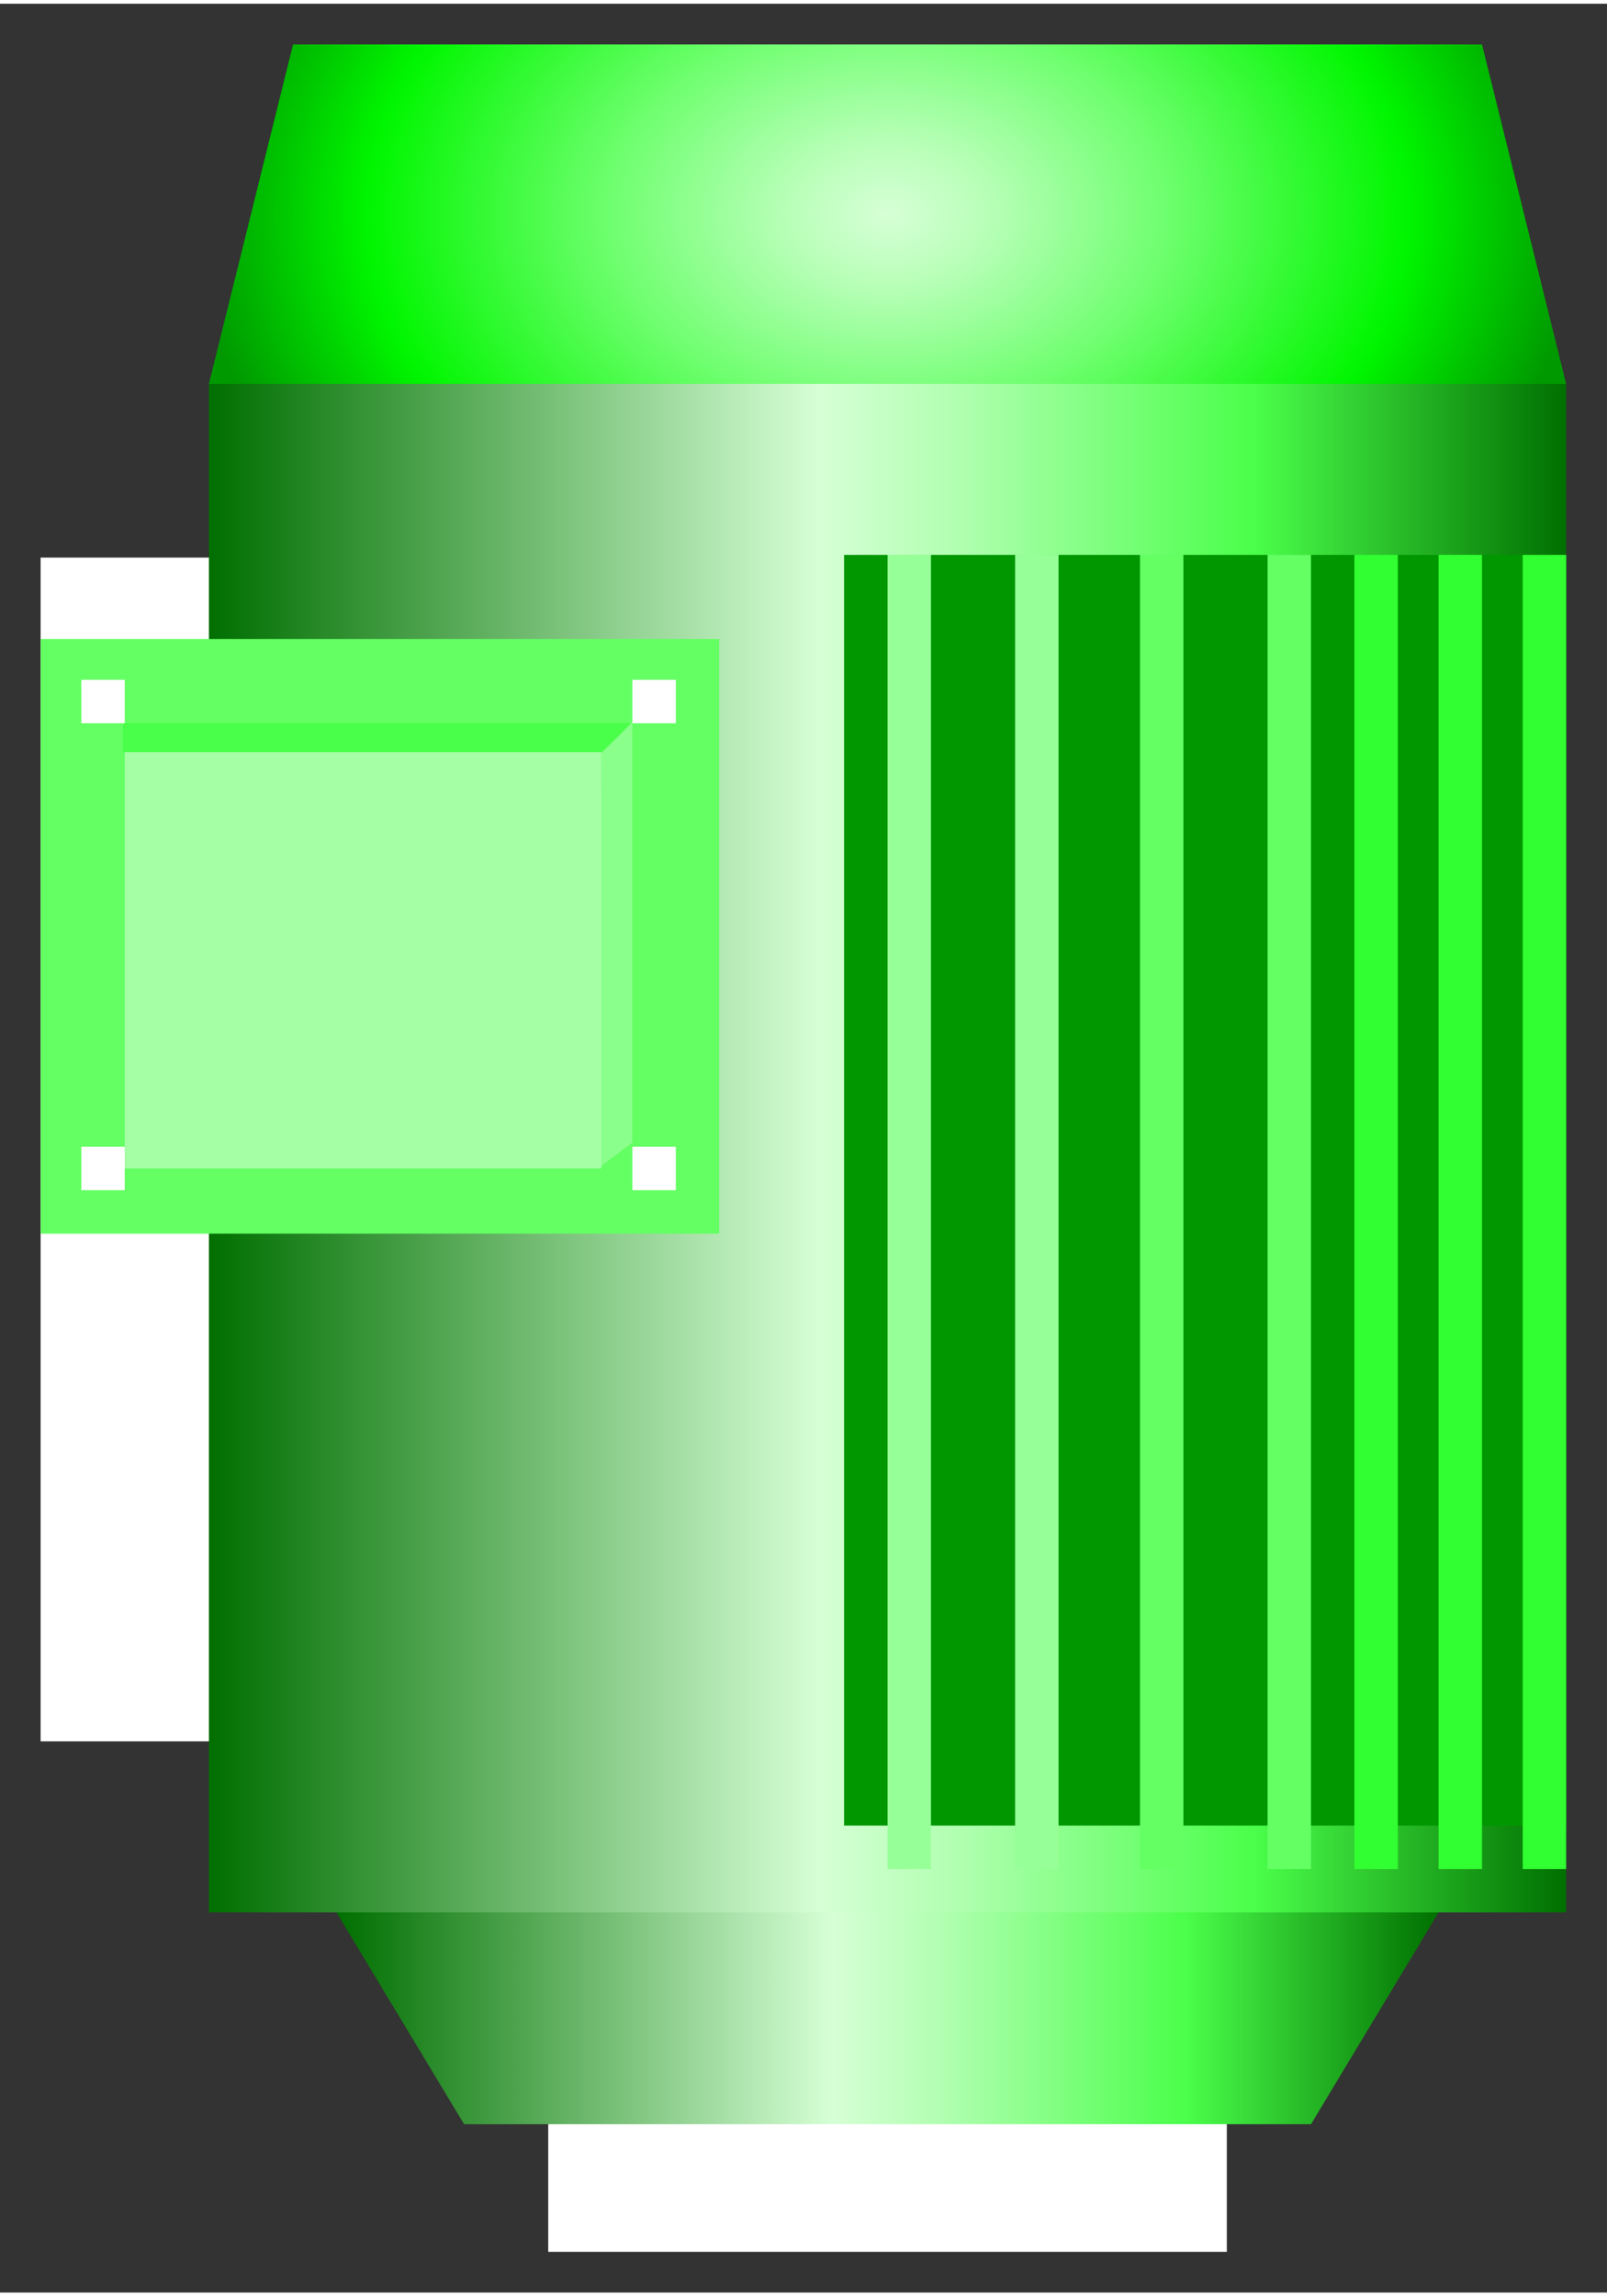 <!DOCTYPE svg PUBLIC "-//W3C//DTD SVG 1.1//EN" "http://www.w3.org/Graphics/SVG/1.1/DTD/svg11.dtd"><svg version="1.1" xmlns="http://www.w3.org/2000/svg" xmlns:xlink="http://www.w3.org/1999/xlink" width="140px" height="200px" viewBox="0 0 79.006 112.5" enable-background="new 0 0 79.006 112.5" xml:space="preserve">
<rect x="0" y="0" width="79.006" height="112.5" fill="#333333" stroke="none"/>
<g id="Group_Base" transform="matrix(7.549789E-08,1,-1,7.549789E-08,79,0)">
	<path d="M27.224,77.003V66.788h58.185v10.215H27.224z" fill="#FFFFFF" />
</g>
<g id="Group_Shaft" transform="matrix(7.549789E-08,1,-1,7.549789E-08,79,0)">
	<path d="M102.979,18.685h7.52v33.363h-7.52V18.685z" fill="#FFFFFF" />
</g>
<g id="Group_MotorBody" transform="matrix(7.549789E-08,1,-1,7.549789E-08,79,0)">
	<linearGradient id="SVGID_1_" gradientUnits="userSpaceOnUse" x1="92.779" y1="62.456" x2="92.779" y2="8.275">
		<stop offset="0" style="stop-color:#006F00" />
		<stop offset="0.45" style="stop-color:#D6FFD6" />
		<stop offset="0.55" style="stop-color:#B1FFB1" />
		<stop offset="0.76" style="stop-color:#4FFF4F" />
		<stop offset="0.77" style="stop-color:#4BFF4B" />
		<stop offset="1" style="stop-color:#006F00" />
	</linearGradient>
	<path fill="url(#SVGID_1_)" d="M93.816,8.275l10.41,6.272v41.637l-10.41,6.271l-12.483-27.09L93.816,8.275z" />
	<linearGradient id="SVGID_2_" gradientUnits="userSpaceOnUse" x1="48.487" y1="68.73" x2="48.487" y2="2.003">
		<stop offset="0" style="stop-color:#006F00" />
		<stop offset="0.45" style="stop-color:#D6FFD6" />
		<stop offset="0.55" style="stop-color:#B1FFB1" />
		<stop offset="0.76" style="stop-color:#4FFF4F" />
		<stop offset="0.77" style="stop-color:#4BFF4B" />
		<stop offset="1" style="stop-color:#006F00" />
	</linearGradient>
	<path fill="url(#SVGID_2_)" d="M93.816,68.729H18.683c0,0-15.641-24.99-15.525-34.432C3.268,25.34,18.683,2.003,18.683,2.003   h75.133V68.729" />
	<path fill="#63FF63" d="M31.228,77.003V43.64h29.226v33.363H31.228z" />
	
		<radialGradient id="SVGID_3_" cx="10.343" cy="35.366" r="24.317" gradientTransform="matrix(1 0 0 1.4 0 -14.146)" gradientUnits="userSpaceOnUse">
		<stop offset="0" style="stop-color:#D6FFD6" />
		<stop offset="0.14" style="stop-color:#B9FFB9" />
		<stop offset="0.4" style="stop-color:#6FFF6F" />
		<stop offset="0.75" style="stop-color:#00F600" />
		<stop offset="1" style="stop-color:#009900" />
	</radialGradient>
	<path fill="url(#SVGID_3_)" d="M18.683,68.729L2.002,64.592V6.14l16.681-4.137" />
	<path d="M33.229,72.866h2.135v2.135h-2.135V72.866z" fill="#FFFFFF" />
	<path d="M56.183,72.866h2.135v2.135h-2.135V72.866z" fill="#FFFFFF" />
	<path d="M56.183,45.774h2.135v2.136h-2.135V45.774z" fill="#FFFFFF" />
	<path d="M33.229,45.774h2.135v2.136h-2.135V45.774z" fill="#FFFFFF" />
</g>
<g id="Group_WiringBox" transform="matrix(7.549789E-08,1,-1,7.549789E-08,79,0)">
	<polygon fill="#49FF49" points="36.789,72.95 35.365,72.95 35.365,47.91 36.789,49.438  " />
	<polygon fill="#8BFF8B" points="36.846,49.438 35.305,47.91 55.977,47.91 57.189,49.521  " />
	<rect x="36.789" y="49.438" fill="#A5FFA5" width="20.462" height="23.428" />
</g>
<g id="Group_HeatSinkBackground" transform="matrix(7.549789E-08,1,-1,7.549789E-08,79,0)">
	<path fill="#009700" d="M27.091,2.003h62.456v35.498H27.091V2.003z" />
</g>
<g id="Group_HeatSink" transform="matrix(7.549789E-08,1,-1,7.549789E-08,79,0)">
	<path fill="#97FF97" d="M27.091,26.958h64.591v2.135H27.091V26.958z" />
	<path fill="#97FF97" d="M27.091,33.23h64.591v2.135H27.091V33.23z" />
	<path fill="#63FF63" d="M27.091,14.547h64.591v2.135H27.091V14.547z" />
	<path fill="#63FF63" d="M27.091,20.819h64.591v2.135H27.091V20.819z" />
	<path fill="#31FF31" d="M27.091,10.277h64.591v2.135H27.091V10.277z" />
	<path fill="#31FF31" d="M27.091,6.14h64.591v2.135H27.091V6.14z" />
	<path fill="#31FF31" d="M27.091,2.003h64.591v2.135H27.091V2.003z" />
</g>
</svg>